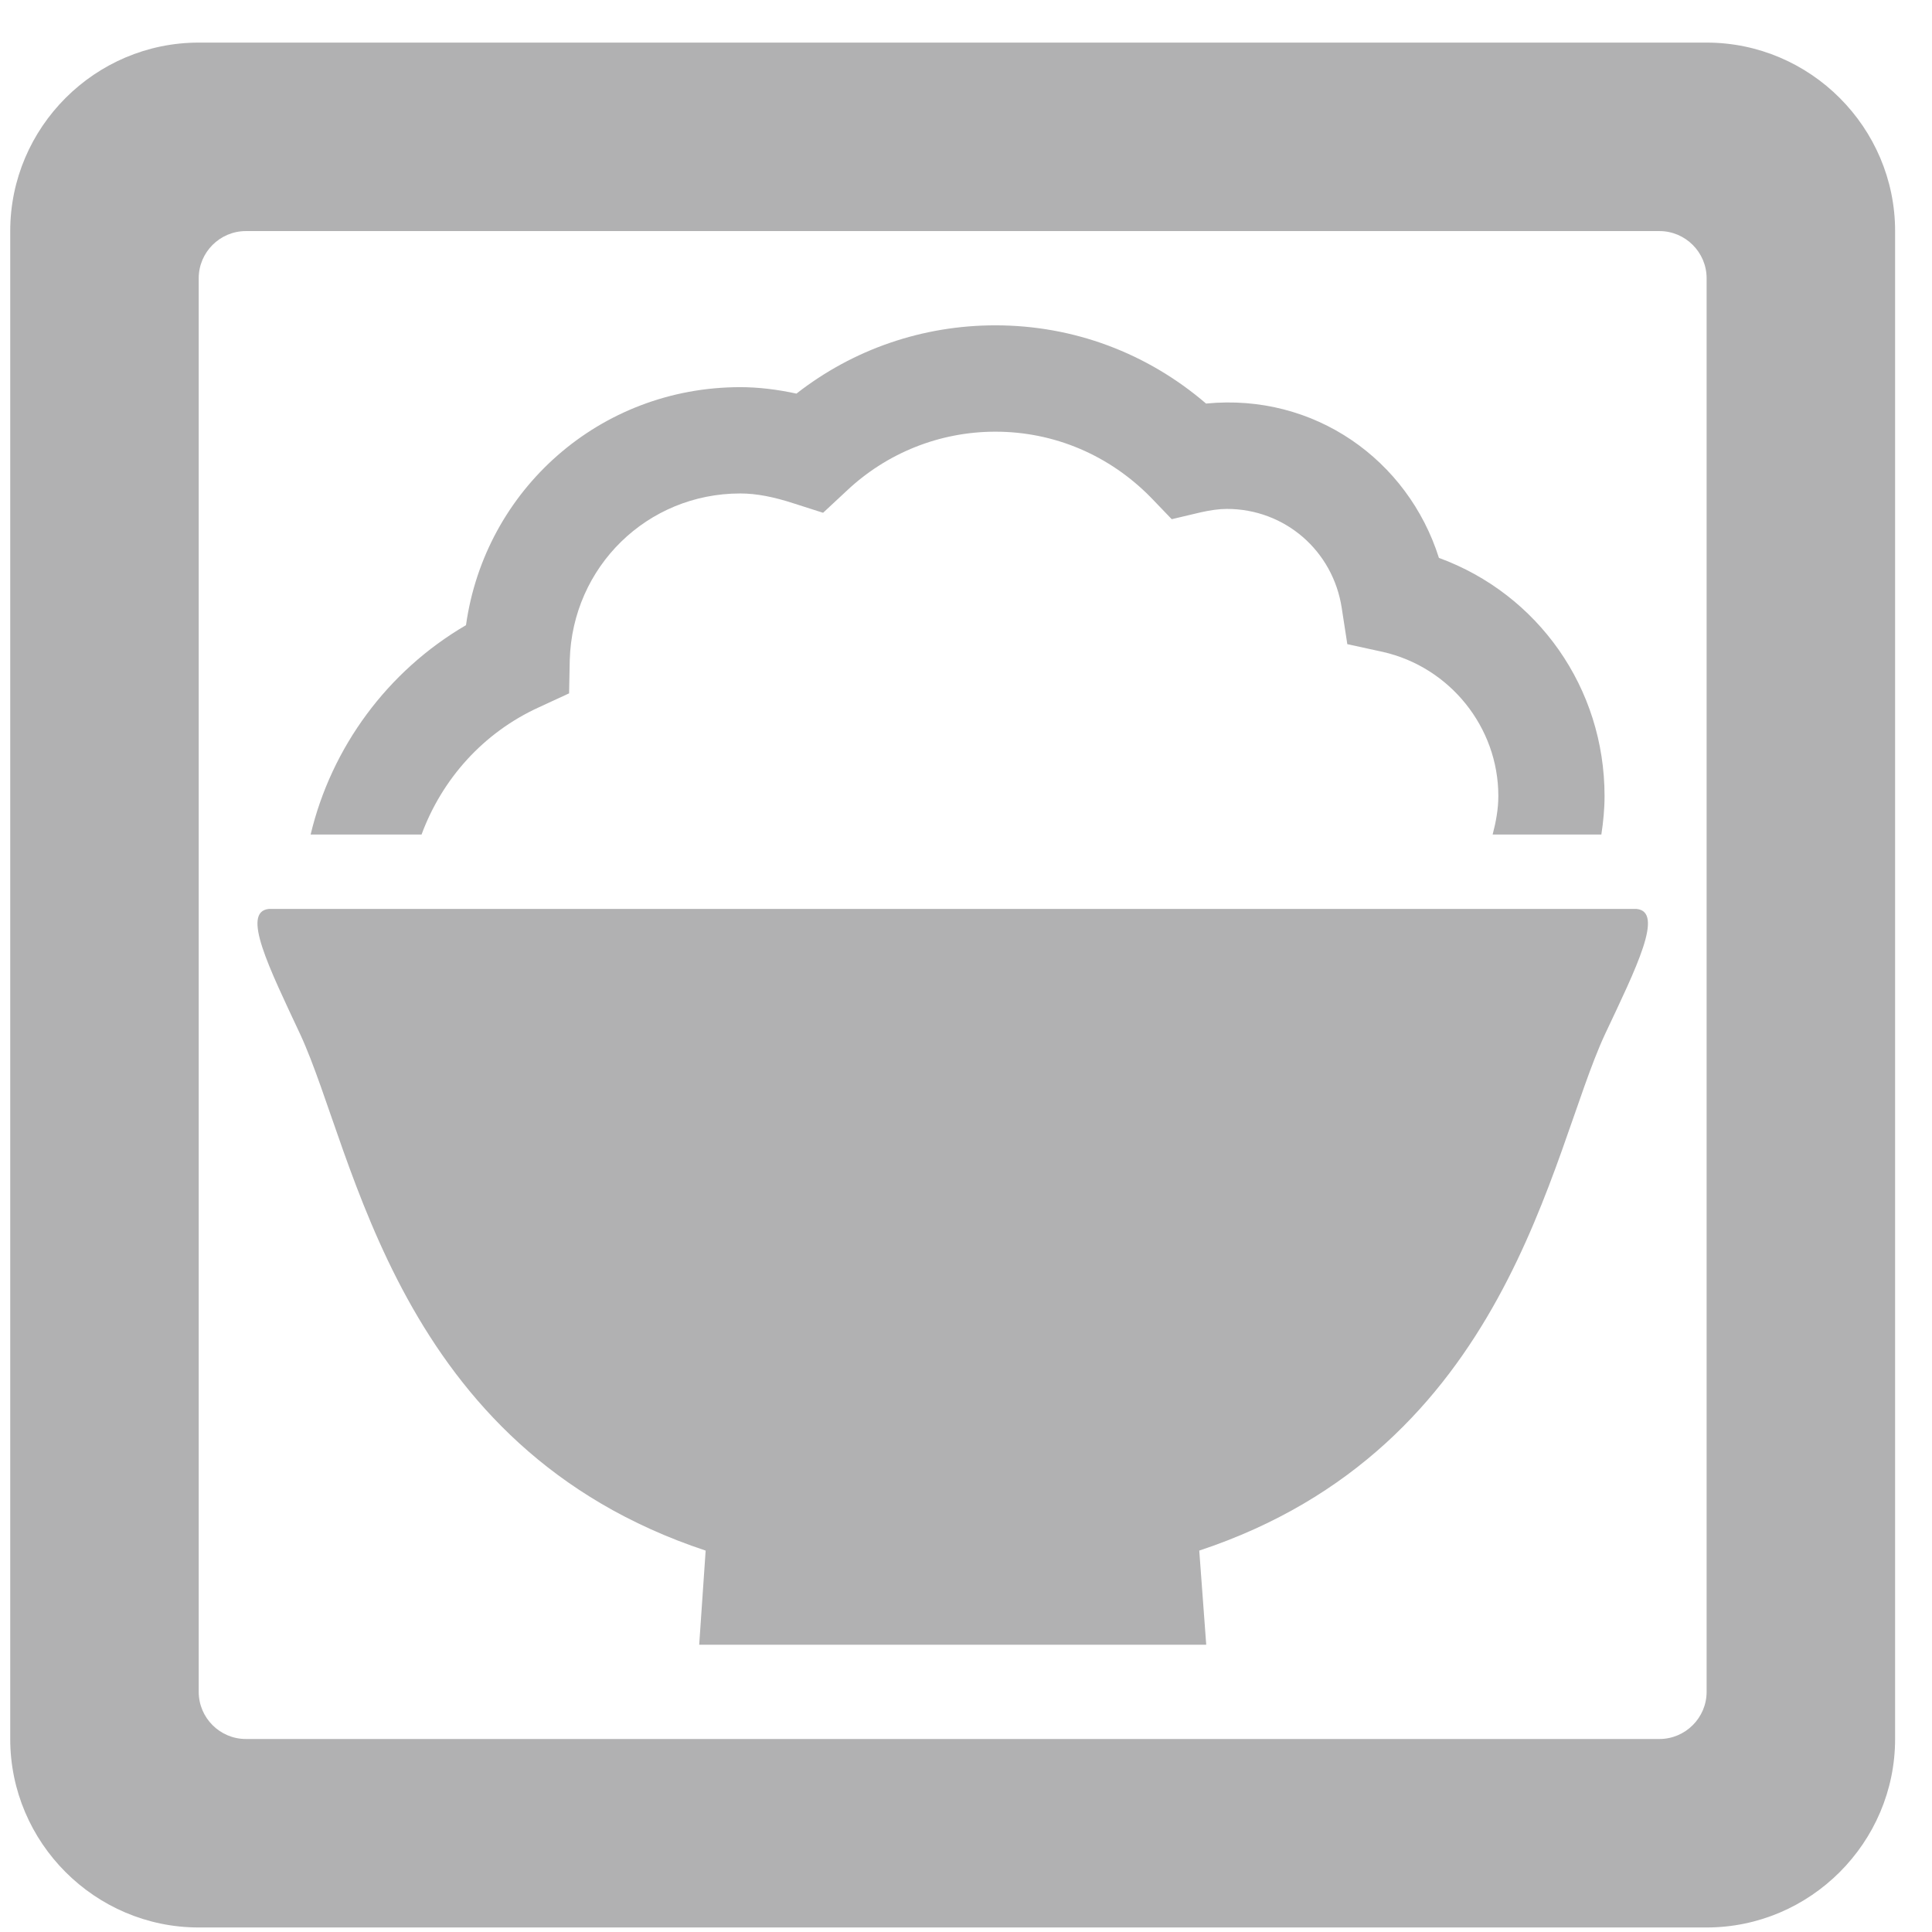 <?xml version="1.0" encoding="utf-8"?>
<!-- Generator: Adobe Illustrator 12.0.0, SVG Export Plug-In  -->
<!DOCTYPE svg PUBLIC "-//W3C//DTD SVG 1.1//EN" "http://www.w3.org/Graphics/SVG/1.1/DTD/svg11.dtd">
<svg  version="1.1" xmlns="http://www.w3.org/2000/svg" xmlns:xlink="http://www.w3.org/1999/xlink" xmlns:a="http://ns.adobe.com/AdobeSVGViewerExtensions/3.0/"
	 width="41" height="41" viewBox="-0.217 -0.904 41 41" enable-background="new -0.217 -0.904 41 41" xml:space="preserve">
<defs>
</defs>
<path fill="#B1B1B2" d="M36,0H4C1.799,0,0,1.8,0,4v32c0,2.2,1.799,4,4,4h32c2.199,0,4-1.8,4-4V4C40,1.8,38.199,0,36,0z M36,35
	c0,0.55-0.451,1-1,1H5c-0.551,0-1-0.45-1-1V5c0-0.55,0.449-1,1-1h30c0.549,0,1,0.45,1,1V35z M11.217,14.107l0.643-0.297l0.014-0.707
	c0.055-1.979,1.643-3.535,3.619-3.535c0.346,0,0.712,0.074,1.125,0.208l0.632,0.202l0.493-0.459
	c0.858-0.813,1.985-1.262,3.164-1.262c1.248,0,2.418,0.498,3.299,1.396l0.443,0.461l0.617-0.146
	c0.202-0.045,0.389-0.072,0.553-0.072c1.23,0,2.253,0.887,2.438,2.105l0.118,0.765l0.752,0.164c1.422,0.321,2.453,1.597,2.453,3.058
	c0,0.278-0.051,0.552-0.121,0.818h2.307c0.041-0.267,0.068-0.54,0.068-0.818c0-2.292-1.412-4.283-3.515-5.053
	c-0.657-2.078-2.642-3.5-4.942-3.275C24.129,6.588,22.566,6,20.906,6c-1.541,0-3.016,0.507-4.221,1.449
	c-0.405-0.088-0.807-0.137-1.193-0.137c-2.977,0-5.416,2.174-5.82,5.051c-1.666,0.972-2.855,2.591-3.297,4.443h2.354
	C9.164,15.629,10.037,14.646,11.217,14.107z M34.514,18.385H5.488C4.9,18.443,5.49,19.626,6.155,21.047
	c1.169,2.524,2.025,8.775,8.603,10.955L14.621,34h10.76l-0.148-1.998c6.576-2.18,7.436-8.431,8.609-10.955
	C34.512,19.626,35.102,18.443,34.514,18.385z"/>
</svg>
